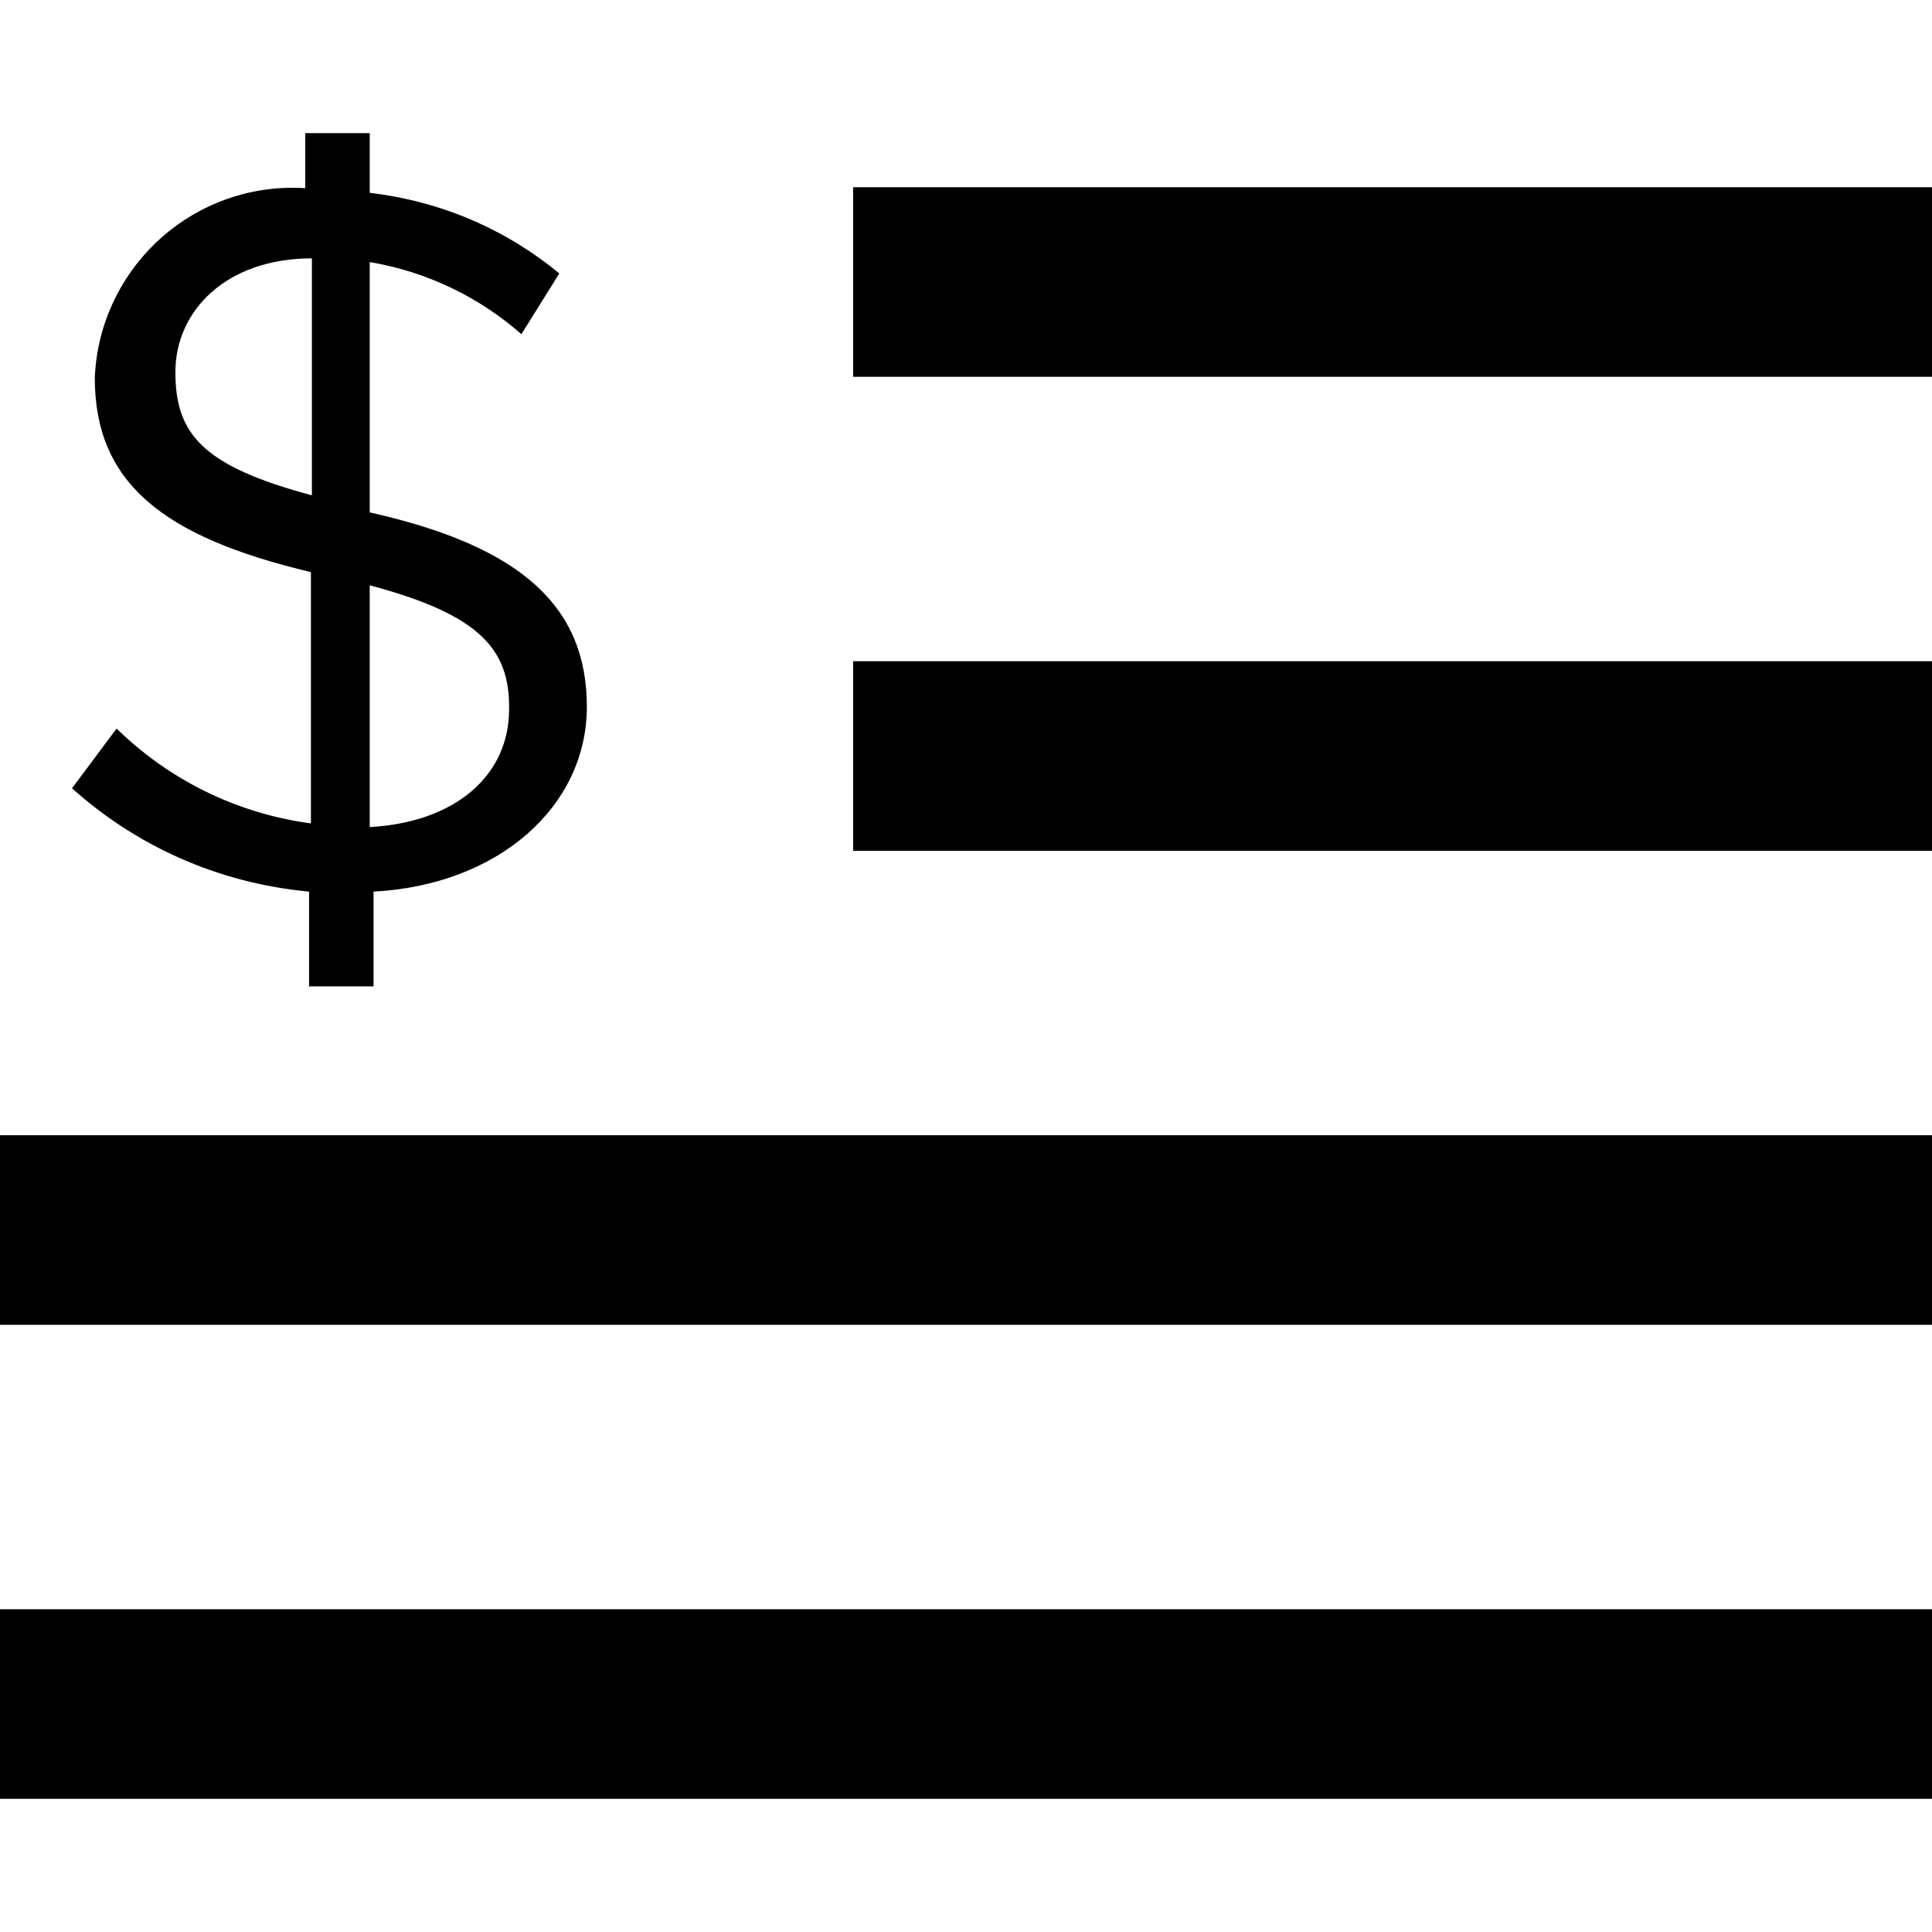 <!-- Generated by IcoMoon.io -->
<svg version="1.1" xmlns="http://www.w3.org/2000/svg" width="32" height="32" viewBox="0 0 32 32">
<title>billing</title>
<path d="M8.636 5.535c-0.684-0.601-1.538-1.025-2.482-1.189l-0.030-0.004v4.145c2.528 0.565 3.596 1.57 3.596 3.219s-1.46 2.952-3.533 3.062v1.57h-1.068v-1.57c-1.522-0.142-2.876-0.767-3.932-1.717l0.006 0.005 0.738-0.989c0.847 0.829 1.955 1.396 3.189 1.567l0.030 0.003v-4.161c-2.449-0.581-3.58-1.476-3.58-3.219v0c0.074-1.753 1.514-3.147 3.279-3.147 0.073 0 0.145 0.002 0.217 0.007l-0.010-0.001v-0.911h1.068v0.989c1.207 0.142 2.282 0.623 3.15 1.343l-0.010-0.008zM5.166 8.204v-3.925c-1.413 0-2.261 0.864-2.261 1.884s0.44 1.554 2.261 2.041zM6.124 9.774v3.925c1.429-0.079 2.308-0.864 2.308-1.947v0c0.016-0.989-0.471-1.57-2.308-2.057z"></path>
<path d="M14.132 10.952h17.868v3.14h-17.869v-3.14z"></path>
<path d="M0 18.803h32v3.14h-32v-3.14z"></path>
<path d="M0 26.654h32v3.14h-32v-3.14z"></path>
<path d="M14.132 3.101h17.868v3.14h-17.869v-3.14z"></path>
</svg>
